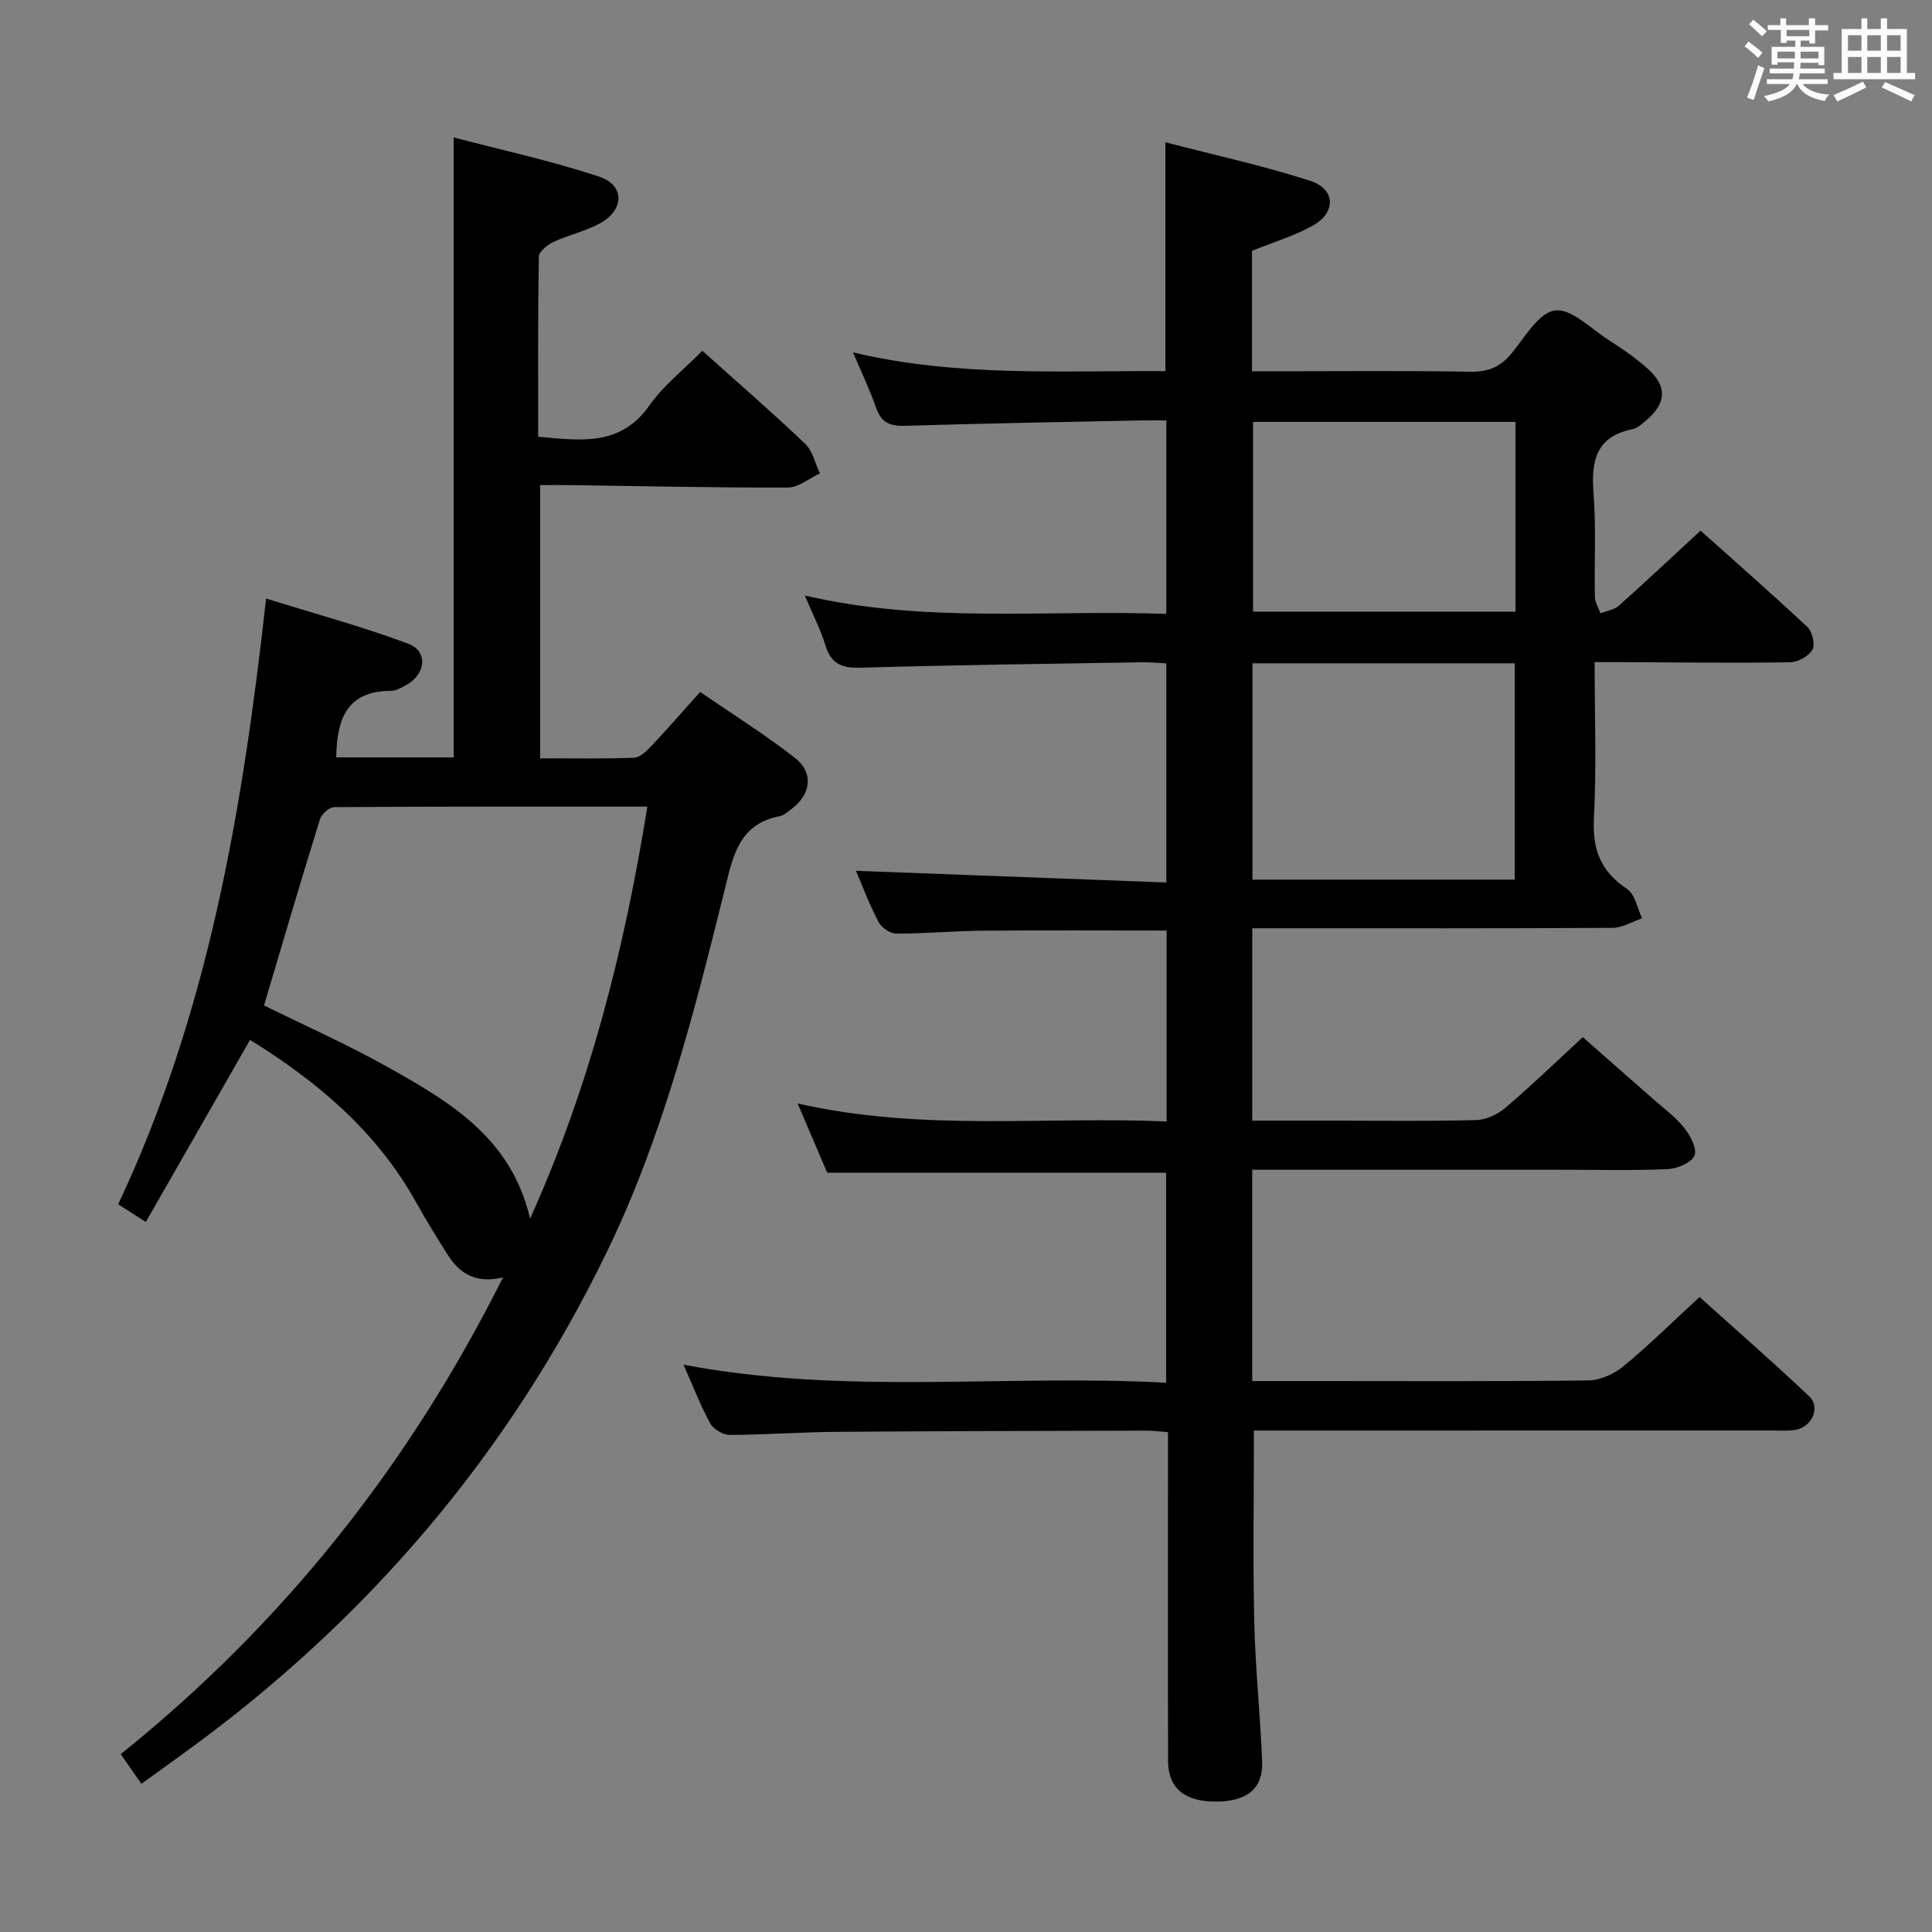 <svg enable-background="new 0 0 400 400" viewBox="0 0 400 400" xmlns="http://www.w3.org/2000/svg"><rect x="0" y="0" width="400" height="400" fill="#808080" stroke="none"/><path d="m361.2 9.6.8-1c.9.7 1.9 1.4 2.9 2.3l-.9 1.1c-1-1-2-1.8-2.8-2.4zm.5 10.6c.9-2.1 1.6-4.3 2.3-6.7.4.2.8.4 1.3.6-.7 2.1-1.5 4.3-2.2 6.6zm.4-15.2.9-.9c1 .8 2 1.6 2.8 2.4l-1 1c-.9-.9-1.8-1.7-2.7-2.5zm12.5-1.2h1.2v1.4h2.7v1.1h-2.7v2.7h-1.2v-.6h-1.8v1.3h4.9v3.8h-1.2v-.5h-3.7c0 .4-.1.9-.1 1.2h5.1v1h-5.2c0 .5-.1.9-.2 1.2h6v1h-5.2c1.1 1.3 2.9 2 5.5 2.2-.4.4-.7.8-.9 1.3-2.9-.5-4.8-1.6-5.7-3.5h-.1c-.8 1.7-2.7 2.9-5.9 3.6-.2-.4-.6-.8-.9-1.1 2.8-.6 4.6-1.4 5.4-2.5h-4.8v-1h5.3c.1-.3.2-.7.2-1.2h-4.9v-1h5c0-.4 0-.8.1-1.3h-3.5v.5h-1.2v-3.7h4.9v-1.3h-1.8v.5h-1.2v-2.7h-2.7v-1h2.6v-1.4h1.2v1.4h4.7v-1.4zm-6.6 8.3h3.6c0-.4 0-.9 0-1.4h-3.6zm1.9-4.6h4.7v-1.3h-4.7zm6.6 3.2h-3.7v1.4h3.7z" fill="#fbfafc"/><path d="m385.3 3.8h1.3v2.2h2.8v-2.2h1.3v2.2h4.1v9.1h1.7v1.3h-16.9v-1.3h1.7v-9.1h4.1v-2.2zm.4 13.1.7 1.2c-1.8.9-3.8 1.9-6 2.9-.2-.4-.5-.8-.8-1.3 2.3-1 4.3-1.9 6.1-2.8zm-3.1-6.4h2.8v-3.2h-2.8zm0 4.6h2.8v-3.3h-2.8zm4-4.6h2.8v-3.2h-2.8zm0 4.6h2.8v-3.3h-2.8zm3.7 1.9c2.1.9 4.1 1.8 6.1 2.7l-.7 1.3c-2.2-1.1-4.2-2-6.1-2.9zm3.2-9.7h-2.8v3.2h2.8v-3.1zm-2.8 7.8h2.8v-3.3h-2.8z" fill="#fbfafc"/><g fill="#010000"><path d="m259.26 242.17v43.76h13.11c18.83 0 37.66.11 56.49-.13 2.47-.03 5.35-1.35 7.3-2.96 5.26-4.34 10.12-9.16 15.72-14.31 7.07 6.37 15.04 13.33 22.73 20.59 2.28 2.15.66 6.1-2.56 6.84-1.59.36-3.31.21-4.98.21-33.83.01-67.66.01-101.48.01-1.97 0-3.94 0-5.98 0 0 13.48-.22 26.57.07 39.64.22 9.63 1.26 19.25 1.63 28.88.21 5.6-3.05 8.23-9.43 8.3-6.52.07-10.02-2.74-10.04-8.35-.06-20.83-.02-41.66-.02-62.49 0-1.79 0-3.57 0-5.64-1.81-.14-3.1-.33-4.38-.32-21.49.06-42.99.08-64.48.25-7.32.06-14.63.62-21.94.63-1.36 0-3.31-1.19-3.98-2.39-1.98-3.6-3.46-7.48-5.53-12.15 33.52 6.39 66.59 1.93 99.92 3.74 0-14.87 0-29.09 0-43.49-23.23 0-46.44 0-70.17 0-1.71-4.01-3.65-8.54-6.12-14.33 25.86 5.88 51.04 2.62 76.4 3.73 0-13.55 0-26.45 0-39.53-12.85 0-25.45-.08-38.04.03-5.98.05-11.96.62-17.95.6-1.26 0-3.06-1.26-3.67-2.42-1.91-3.65-3.36-7.54-4.67-10.58 21.27.8 42.58 1.6 64.27 2.42 0-15.63 0-30.21 0-45.37-1.71-.08-3.47-.25-5.22-.22-19.31.32-38.62.55-57.93 1.12-3.88.11-6.21-.64-7.41-4.56-1.01-3.29-2.61-6.4-4.29-10.39 25.07 5.86 49.84 2.89 74.84 3.81 0-13.46 0-26.37 0-40.06-1.72 0-3.47-.03-5.22 0-16.31.34-32.61.62-48.92 1.12-3.12.1-4.9-.71-5.95-3.75-1.24-3.6-2.91-7.05-4.77-11.45 21.66 5.13 43.02 3.75 64.68 3.88 0-15.64 0-30.99 0-47.38 10.07 2.62 20.2 4.81 30 7.99 5.24 1.7 5.36 6.56.51 9.26-3.86 2.15-8.19 3.44-12.59 5.22v24.94h5.28c13.33 0 26.67-.14 39.99.09 3.72.07 6.24-1.05 8.54-3.88 2.71-3.32 5.57-8.33 8.9-8.8 3.31-.47 7.37 3.67 10.96 6 2.93 1.89 5.86 3.86 8.42 6.21 3.93 3.61 3.66 7.04-.44 10.52-.88.75-1.86 1.65-2.92 1.86-7.51 1.54-8.54 6.56-8.02 13.21.55 7.12.14 14.32.28 21.48.02 1.15.76 2.28 1.17 3.42 1.27-.51 2.82-.71 3.78-1.57 5.59-4.98 11.04-10.1 16.93-15.55 6.93 6.2 14.65 12.96 22.13 19.96 1.02.95 1.65 3.64 1.04 4.69-.78 1.35-3 2.58-4.62 2.61-11.49.17-22.99.02-34.49-.03-1.79-.01-3.58 0-5.99 0 0 11.1.41 21.73-.15 32.31-.34 6.48 1.41 11.04 6.87 14.65 1.65 1.09 2.11 4 3.11 6.07-2.02.69-4.04 1.97-6.07 1.98-23 .14-45.99.09-68.99.09-1.79 0-3.58 0-5.65 0v39.83h17.39c9.67 0 19.33.14 28.99-.12 2.04-.06 4.4-1.17 6-2.52 5.32-4.53 10.36-9.4 16.05-14.65 4.23 3.72 9.3 8.17 14.36 12.63 2.25 1.99 4.73 3.79 6.59 6.09 1.28 1.59 2.76 4.33 2.18 5.77-.59 1.48-3.53 2.74-5.5 2.83-7.32.33-14.66.13-21.99.13-19.5 0-38.99 0-58.49 0-1.77-.01-3.56-.01-5.59-.01zm54.34-60.05c0-15.08 0-29.95 0-44.79-18.3 0-36.2 0-54.29 0v44.79zm.17-94.77c-18.46 0-36.48 0-54.34 0v39.3h54.34c0-13.18 0-26.08 0-39.3z"/><path d="m29.28 369.32c-1.41-2.02-2.63-3.77-4.29-6.14 33.49-26.9 59.64-59.7 79.15-98.71-5.62 1.36-9.04-.81-11.53-4.8-2.2-3.52-4.41-7.05-6.42-10.68-8.17-14.72-20.53-25.11-34.42-33.69-7.17 12.53-14.3 24.98-21.58 37.7-2.38-1.53-3.88-2.49-5.72-3.67 18.58-39.44 25.76-81.52 30.62-125.41 10.1 3.15 19.94 5.81 29.44 9.36 4.13 1.54 3.65 6.28-.36 8.51-1.01.56-2.15 1.24-3.23 1.24-9.26.01-11.2 6.02-11.33 13.78h24.32c0-42.56 0-84.94 0-128.36 9.88 2.6 20.17 4.83 30.11 8.12 5.33 1.76 5.26 6.86.23 9.64-3.02 1.67-6.54 2.41-9.69 3.88-1.26.59-3 2.01-3.02 3.08-.21 12.3-.14 24.6-.14 37.25 8.84.79 17.03 2.06 23.04-6.49 2.92-4.15 7.11-7.41 10.95-11.31 7.26 6.52 14.42 12.72 21.27 19.24 1.56 1.49 2.08 4.07 3.08 6.15-2.22 1.02-4.43 2.92-6.65 2.93-15.14.05-30.29-.3-45.43-.51-1.81-.03-3.62 0-5.85 0v56.57c6.51 0 12.96.12 19.4-.11 1.22-.04 2.57-1.32 3.53-2.34 3.31-3.5 6.47-7.13 10.2-11.29 6.62 4.55 13.36 8.78 19.61 13.63 3.93 3.05 3.35 7.54-.61 10.53-.79.6-1.62 1.39-2.53 1.56-8.52 1.63-9.71 8.4-11.41 15.29-6.35 25.61-12.84 51.19-24.46 75.1-20.27 41.71-49.43 75.91-86.86 103.14-3.06 2.21-6.13 4.43-9.42 6.81zm25.38-161.16c8.43 4.17 17.39 8.13 25.88 12.91 12.67 7.13 25.33 14.53 29.21 31.24 12.46-27.67 19.54-55.91 24.28-85.31-21.95 0-43.4-.04-64.85.11-1.01.01-2.6 1.43-2.93 2.49-3.97 12.79-7.74 25.62-11.59 38.56z"/></g></svg>